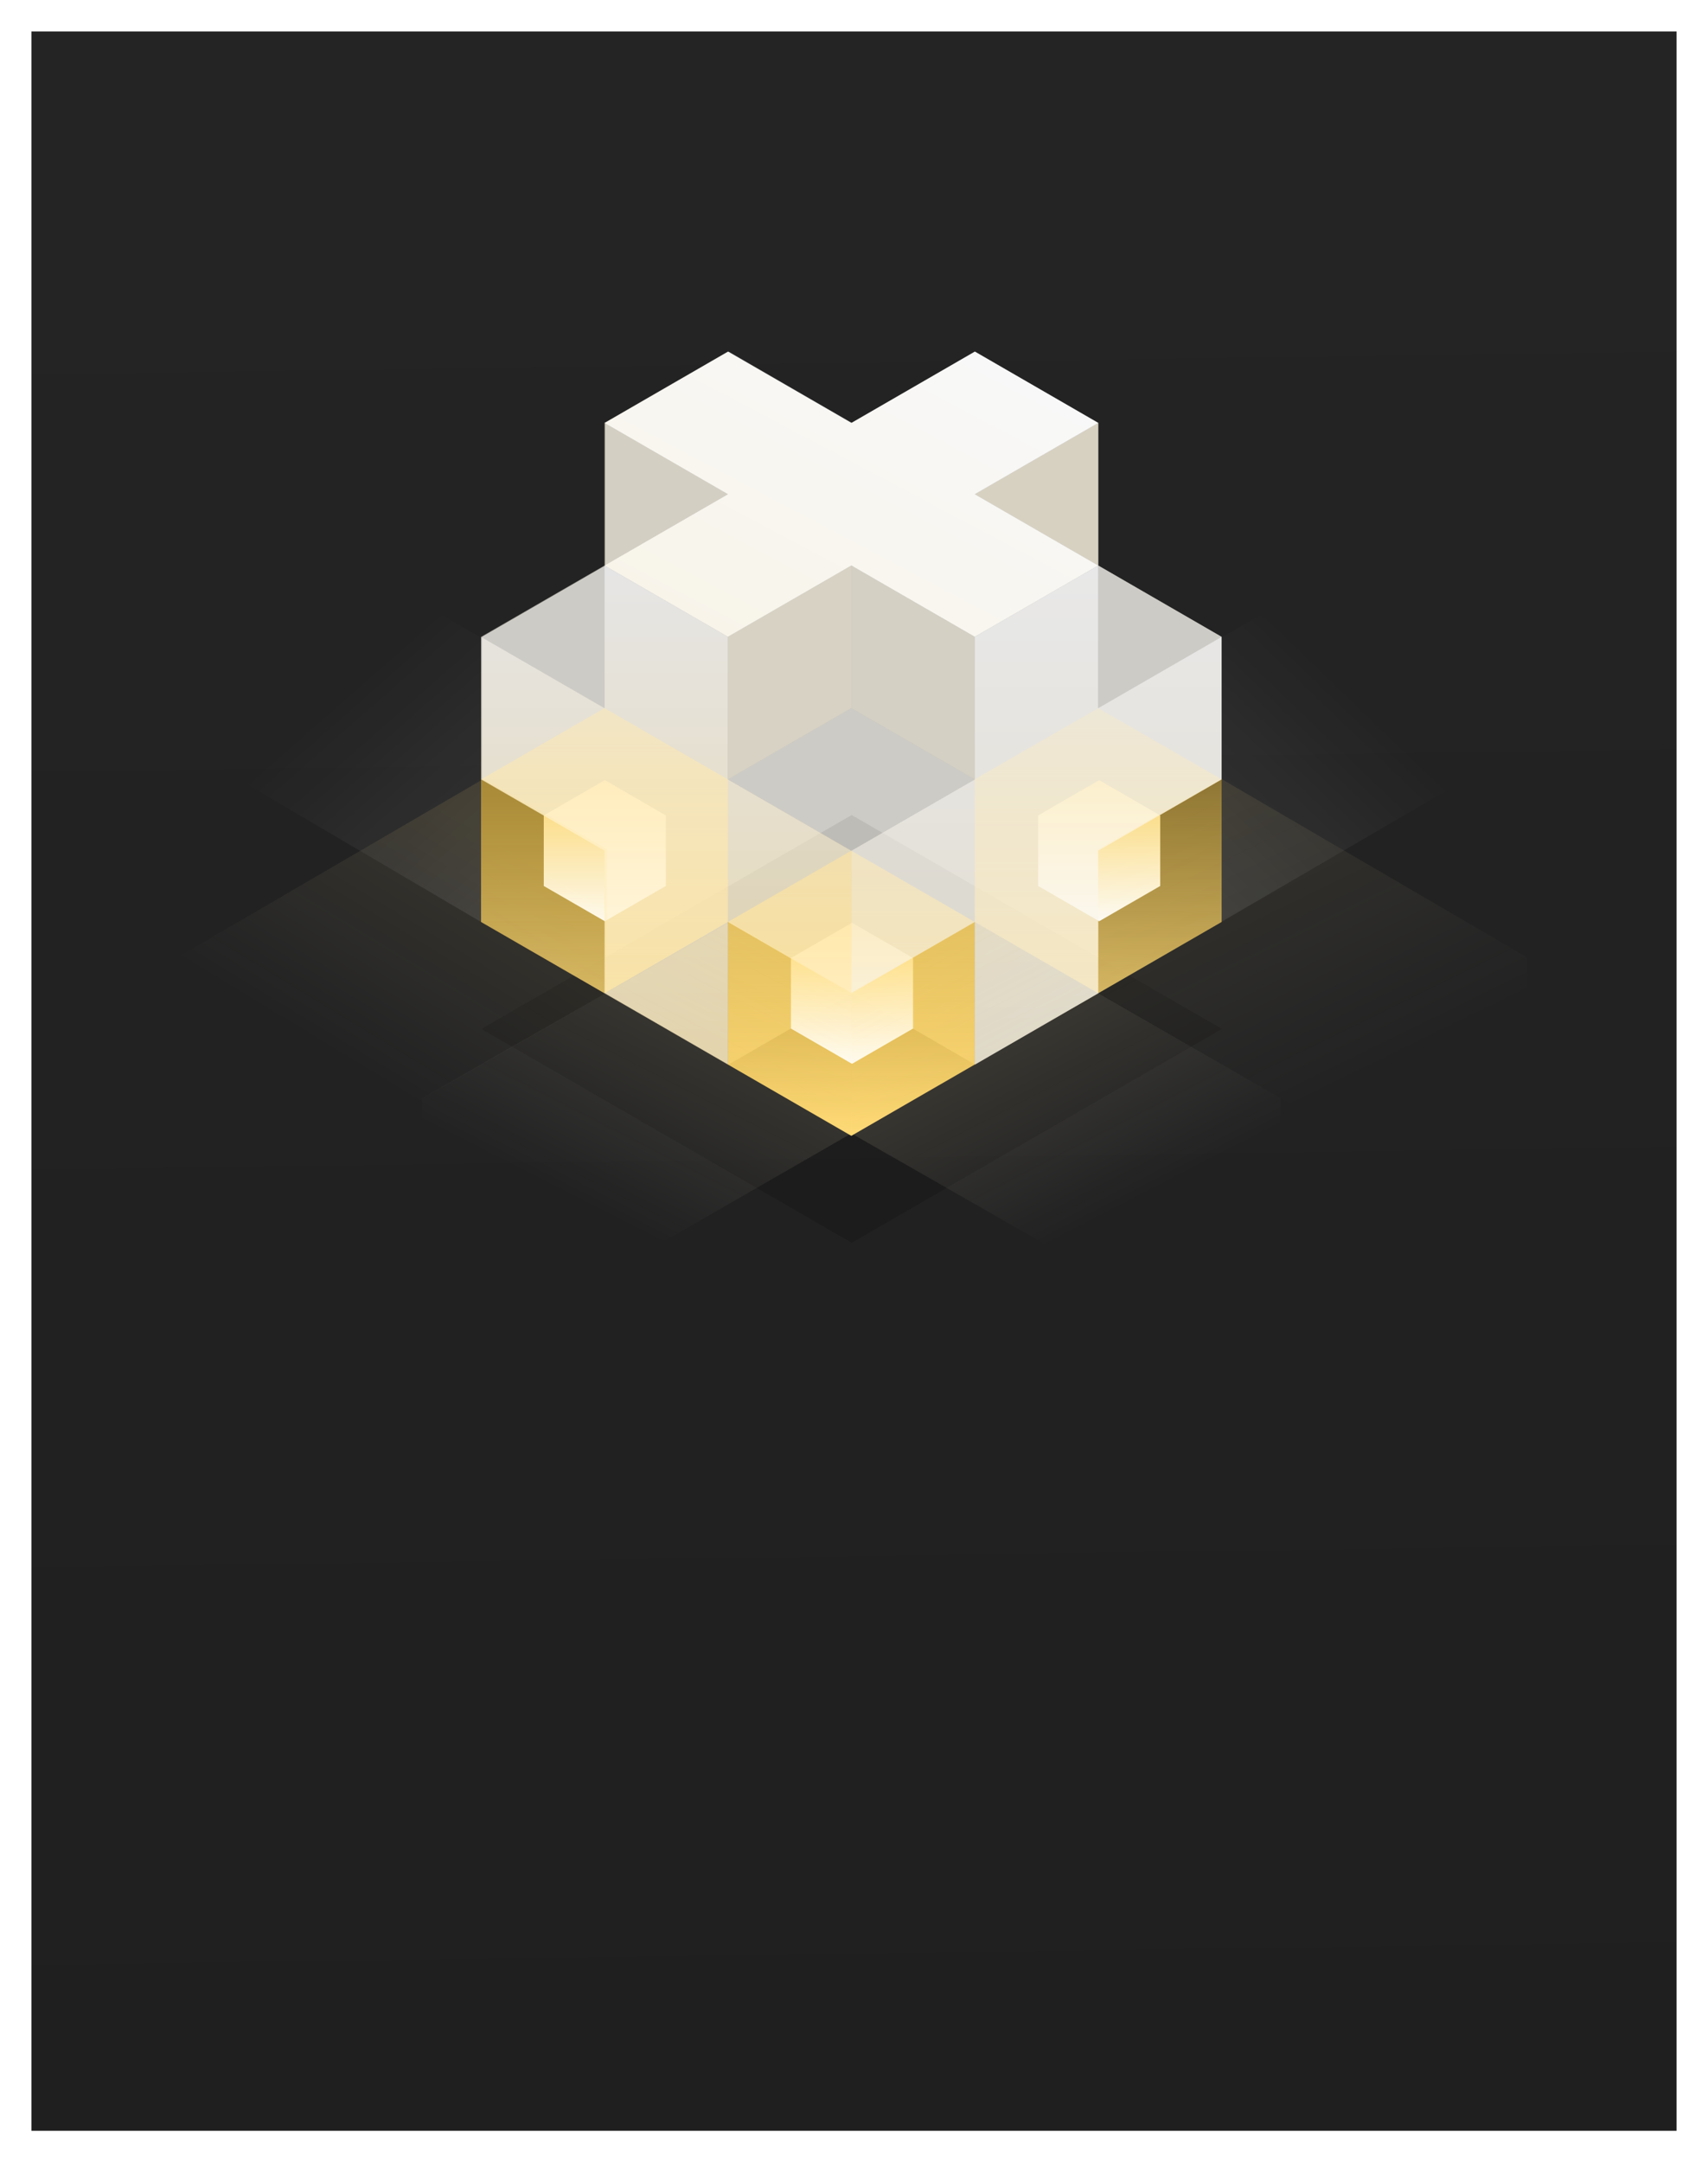 <svg xmlns="http://www.w3.org/2000/svg" xmlns:xlink="http://www.w3.org/1999/xlink" viewBox="0 0 407 515"><defs><style>.cls-1{fill:url(#linear-gradient)}.cls-2{fill:#ededed;opacity:.674}.cls-3,.cls-4,.cls-5,.cls-6,.cls-7{fill-rule:evenodd}.cls-3{opacity:.15}.cls-4,.cls-7{fill:url(#linear-gradient-2)}.cls-5{opacity:.966;fill:url(#linear-gradient-3)}.cls-6,.cls-7{opacity:.8}.cls-6{fill:url(#linear-gradient-4)}.cls-8{fill:#fdf3d8}.cls-12,.cls-8{opacity:.542}.cls-9{fill:#f5edd7}.cls-11,.cls-9{opacity:.561}.cls-10{fill:#fff9ea;opacity:.406}.cls-11{fill:#f4ecd6}.cls-12{fill:#fcf2d7}.cls-13{opacity:.914;fill:url(#linear-gradient-8)}.cls-14{opacity:.7;fill:url(#linear-gradient-9)}.cls-15{opacity:.722;fill:url(#linear-gradient-10)}.cls-16,.cls-18{opacity:.249}.cls-16{fill:url(#linear-gradient-11)}.cls-17,.cls-19{opacity:.1}.cls-17{fill:url(#linear-gradient-12)}.cls-18{fill:url(#linear-gradient-13)}.cls-19{fill:url(#linear-gradient-14)}.cls-20,.cls-21{opacity:.15}.cls-20{fill:url(#linear-gradient-15)}.cls-21{fill:url(#linear-gradient-16)}.cls-22{filter:url(#Path_4743)}.cls-23{filter:url(#Path_4744)}.cls-24{filter:url(#Path_4741)}.cls-25{filter:url(#Path_4760)}.cls-26{filter:url(#Path_4530)}</style><linearGradient id="linear-gradient" x1=".708" y1="1" x2=".698" y2=".068" gradientUnits="objectBoundingBox"><stop offset="0" stop-color="#1f1f1f"/><stop offset="1" stop-color="#242424"/></linearGradient><filter id="Path_4530" x="0" y="0" width="407" height="515" filterUnits="userSpaceOnUse"><feOffset dy="3"/><feGaussianBlur stdDeviation="2.5" result="blur"/><feFlood flood-opacity=".2"/><feComposite operator="in" in2="blur"/><feComposite in="SourceGraphic"/></filter><filter id="Path_4760" x="99.85" y="68.751" width="206.248" height="199.805" filterUnits="userSpaceOnUse"><feOffset/><feGaussianBlur stdDeviation="5" result="blur-2"/><feFlood flood-color="#fff" flood-opacity=".2"/><feComposite operator="in" in2="blur-2"/><feComposite in="SourceGraphic"/></filter><linearGradient id="linear-gradient-2" x1=".5" x2=".5" y2="1" gradientUnits="objectBoundingBox"><stop offset="0" stop-color="#ffc62c" stop-opacity=".6"/><stop offset="1" stop-color="#ffd86e"/></linearGradient><filter id="Path_4741" x="158.453" y="187.615" width="88.822" height="97.922" filterUnits="userSpaceOnUse"><feOffset/><feGaussianBlur stdDeviation="5" result="blur-3"/><feFlood flood-color="#ffecb7" flood-opacity=".502"/><feComposite operator="in" in2="blur-3"/><feComposite in="SourceGraphic"/></filter><linearGradient id="linear-gradient-3" x1=".5" x2=".5" y2="1" gradientUnits="objectBoundingBox"><stop offset="0" stop-color="#ffd86e"/><stop offset="1" stop-color="#fff"/></linearGradient><linearGradient id="linear-gradient-4" x1=".5" x2=".5" y2="1" gradientUnits="objectBoundingBox"><stop offset="0" stop-color="#ffc62c" stop-opacity=".4"/><stop offset="1" stop-color="#ffd86e"/></linearGradient><filter id="Path_4744" x="217.275" y="153.654" width="88.822" height="97.922" filterUnits="userSpaceOnUse"><feOffset/><feGaussianBlur stdDeviation="5" result="blur-4"/><feFlood flood-color="#ffecb7" flood-opacity=".302"/><feComposite operator="in" in2="blur-4"/><feComposite in="SourceGraphic"/></filter><filter id="Path_4743" x="99.631" y="153.654" width="88.822" height="97.922" filterUnits="userSpaceOnUse"><feOffset/><feGaussianBlur stdDeviation="5" result="blur-5"/><feFlood flood-color="#ffecb7" flood-opacity=".302"/><feComposite operator="in" in2="blur-5"/><feComposite in="SourceGraphic"/></filter><linearGradient id="linear-gradient-8" x1=".136" y1=".862" x2=".842" y2=".089" gradientUnits="objectBoundingBox"><stop offset="0" stop-color="#fffbf0"/><stop offset="1" stop-color="#fff"/></linearGradient><linearGradient id="linear-gradient-9" x1=".5" x2=".5" y2="1" gradientUnits="objectBoundingBox"><stop offset="0" stop-color="#fff"/><stop offset="1" stop-color="#ffebb4"/></linearGradient><linearGradient id="linear-gradient-10" x1=".5" x2=".5" y2="1" gradientUnits="objectBoundingBox"><stop offset="0" stop-color="#fff"/><stop offset="1" stop-color="#f7f0de"/></linearGradient><linearGradient id="linear-gradient-11" x1=".539" y1=".821" x2="1.085" y2="-.138" gradientUnits="objectBoundingBox"><stop offset="0" stop-color="#fff" stop-opacity="0"/><stop offset="1" stop-color="#ffd86e"/></linearGradient><linearGradient id="linear-gradient-12" x1=".885" y1=".263" x2=".518" y2=".809" gradientUnits="objectBoundingBox"><stop offset="0" stop-color="#ffd86e"/><stop offset="1" stop-color="#fff" stop-opacity="0"/></linearGradient><linearGradient id="linear-gradient-13" x1="-.111" y1="-.035" x2=".407" y2=".865" xlink:href="#linear-gradient-12"/><linearGradient id="linear-gradient-14" x1=".418" y1=".868" x2="0" y2=".096" xlink:href="#linear-gradient-11"/><linearGradient id="linear-gradient-15" x1=".741" y1=".282" x2="1.432" y2="1.293" gradientUnits="objectBoundingBox"><stop offset="0" stop-color="#fff" stop-opacity="0"/><stop offset="1" stop-color="#fff"/></linearGradient><linearGradient id="linear-gradient-16" x1=".098" y1=".166" x2="-.61" y2="1.1" xlink:href="#linear-gradient-15"/></defs><g id="feature_1_intelligent" transform="translate(-332.5 -563.157)"><g class="cls-26" transform="translate(332.5 563.16)"><path id="Path_4530-2" data-name="Path 4530" class="cls-1" d="M0 0h392v500H0z" transform="translate(7.5 4.5)"/></g><g id="Group_2380" data-name="Group 2380" transform="translate(125.216 162.908)"><g class="cls-25" transform="translate(207.28 400.25)"><path id="Path_4760-2" data-name="Path 4760" class="cls-2" d="M29.875-303.519v33.961L.5-252.578v33.961l29.375 16.981v33.961l29.374 16.981 29.375-16.981L118-150.694l29.374-16.981v-33.961l29.375-16.981v-33.961l-29.375-16.981v-33.961L118-320.5l-29.376 16.981L59.249-320.5z" transform="translate(114.35 404.25)"/></g><path id="Path_4756" data-name="Path 4756" class="cls-3" d="M171.872-224.5l-88.234 50.942 88.234 50.942 88.233-50.942-88.233-50.942" transform="translate(238.355 818.874)"/><g id="Group_2378" data-name="Group 2378" transform="translate(380.737 602.864)"><g class="cls-24" transform="translate(-173.45 -202.62)"><path id="Path_4741-2" data-name="Path 4741" class="cls-4" d="M279.51-145.069l-29.41 16.981v33.961l29.41 16.98 29.411-16.981v-33.961z" transform="translate(-76.65 347.68)"/></g><path id="Path_4759" data-name="Path 4759" class="cls-5" d="M42.761-160.5l-14.548 8.4v16.8l14.548 8.4 14.548-8.4v-16.8z" transform="translate(-13.192 177.663)"/></g><g id="Group_2377" data-name="Group 2377" transform="translate(439.559 568.903)"><g class="cls-23" transform="translate(-232.28 -168.65)"><path id="Path_4744-2" data-name="Path 4744" class="cls-6" d="M390.361-337.069l-29.411 16.981v33.961l29.411 16.981 29.411-16.981v-33.961z" transform="translate(-128.67 505.72)"/></g><path id="Path_4757" data-name="Path 4757" class="cls-5" d="M42.761-160.5l-14.548 8.4v16.8l14.548 8.4 14.548-8.4v-16.8z" transform="translate(-13.113 177.663)"/></g><g id="Group_2376" data-name="Group 2376" transform="translate(321.915 568.903)"><g class="cls-22" transform="translate(-114.63 -168.65)"><path id="Path_4743-2" data-name="Path 4743" class="cls-7" d="M168.659-337.069l-29.411 16.981v33.961l29.411 16.981 29.411-16.981v-33.961z" transform="translate(-24.62 505.72)"/></g><path id="Path_4758" data-name="Path 4758" class="cls-5" d="M42.761-160.5l-14.548 8.4v16.8l14.548 8.4 14.548-8.4v-16.8z" transform="translate(-13.271 177.663)"/></g><path id="Path_4734" data-name="Path 4734" class="cls-8" d="M279.51-273.069v33.961l-29.41 16.981v-33.961z" transform="translate(130.638 808.011)"/><path id="Path_4735" data-name="Path 4735" class="cls-9" d="M305.524-273.069v33.961l29.411 16.981v-33.961z" transform="translate(104.624 808.011)"/><path id="Path_4736" data-name="Path 4736" class="cls-10" d="M250.1-192.088l29.411 16.981 29.411-16.981-29.412-16.981z" transform="translate(130.638 777.972)"/><path id="Path_4737" data-name="Path 4737" class="cls-11" d="M194.673-337.069v33.961l29.411-16.981z" transform="translate(156.653 838.05)"/><path id="Path_4738" data-name="Path 4738" class="cls-10" d="M139.248-256.088l29.411 16.981v-33.961z" transform="translate(182.667 808.011)"/><path id="Path_4739" data-name="Path 4739" class="cls-12" d="M390.361-337.069v33.961l-29.411-16.98z" transform="translate(78.609 838.05)"/><path id="Path_4740" data-name="Path 4740" class="cls-10" d="M445.787-256.088l-29.411 16.981v-33.961z" transform="translate(52.595 808.011)"/><path id="Path_4729" data-name="Path 4729" class="cls-13" d="M224.084-369.069l-29.411 16.981 29.411 16.981-29.411 16.981 29.411 16.981 29.416-16.982 29.411 16.981 29.411-16.981-29.411-16.981 29.411-16.981-29.411-16.981-29.411 16.982-29.411-16.981" transform="translate(156.653 853.069)"/><path id="Path_4730" data-name="Path 4730" class="cls-14" d="M198.07-256.088v33.961l29.411 16.981v33.961l-29.411-16.98v33.961l-29.411-16.981v-33.961l-29.411-16.981v-33.961l29.411 16.981v-33.961z" transform="translate(182.667 808.011)"/><path id="Path_4731" data-name="Path 4731" class="cls-15" d="M334.935-256.088v33.961l-29.411 16.981v33.961l29.411-16.98v33.961l29.411-16.981v-33.961l29.411-16.981v-33.961l-29.411 16.981v-33.961z" transform="translate(104.624 808.011)"/><path id="Path_4761" data-name="Path 4761" class="cls-16" d="M213.4-125.64v-33.574L184.544-176 111.1-134.033v33.574l29.377 16.787z" transform="translate(196.755 795.842)"/><path id="Path_4762" data-name="Path 4762" class="cls-17" d="M103.026-189.751v-34.1L73.65-240.636.732-198.145v33.574l29.377 16.787z" transform="translate(248.896 826.38)"/><path id="Path_4763" data-name="Path 4763" class="cls-18" d="M305-159.213v33.574l73.442 41.967 28.852-16.787v-33.574L334.377-176z" transform="translate(105.152 795.842)"/><path id="Path_4764" data-name="Path 4764" class="cls-19" d="M416.37-223.828v34.142l72.917 42.02 29.377-16.808v-33.616l-72.917-42.546z" transform="translate(52.535 826.38)"/><path id="Path_4765" data-name="Path 4765" class="cls-20" d="M73.018-326.82v67.672L.732-301.64v-33.574L29.855-352z" transform="translate(248.896 878.99)"/><path id="Path_4766" data-name="Path 4766" class="cls-21" d="M472.055-326.82v67.672l72.918-42.492v-33.574L515.6-352z" transform="translate(26.227 878.99)"/></g></g></svg>